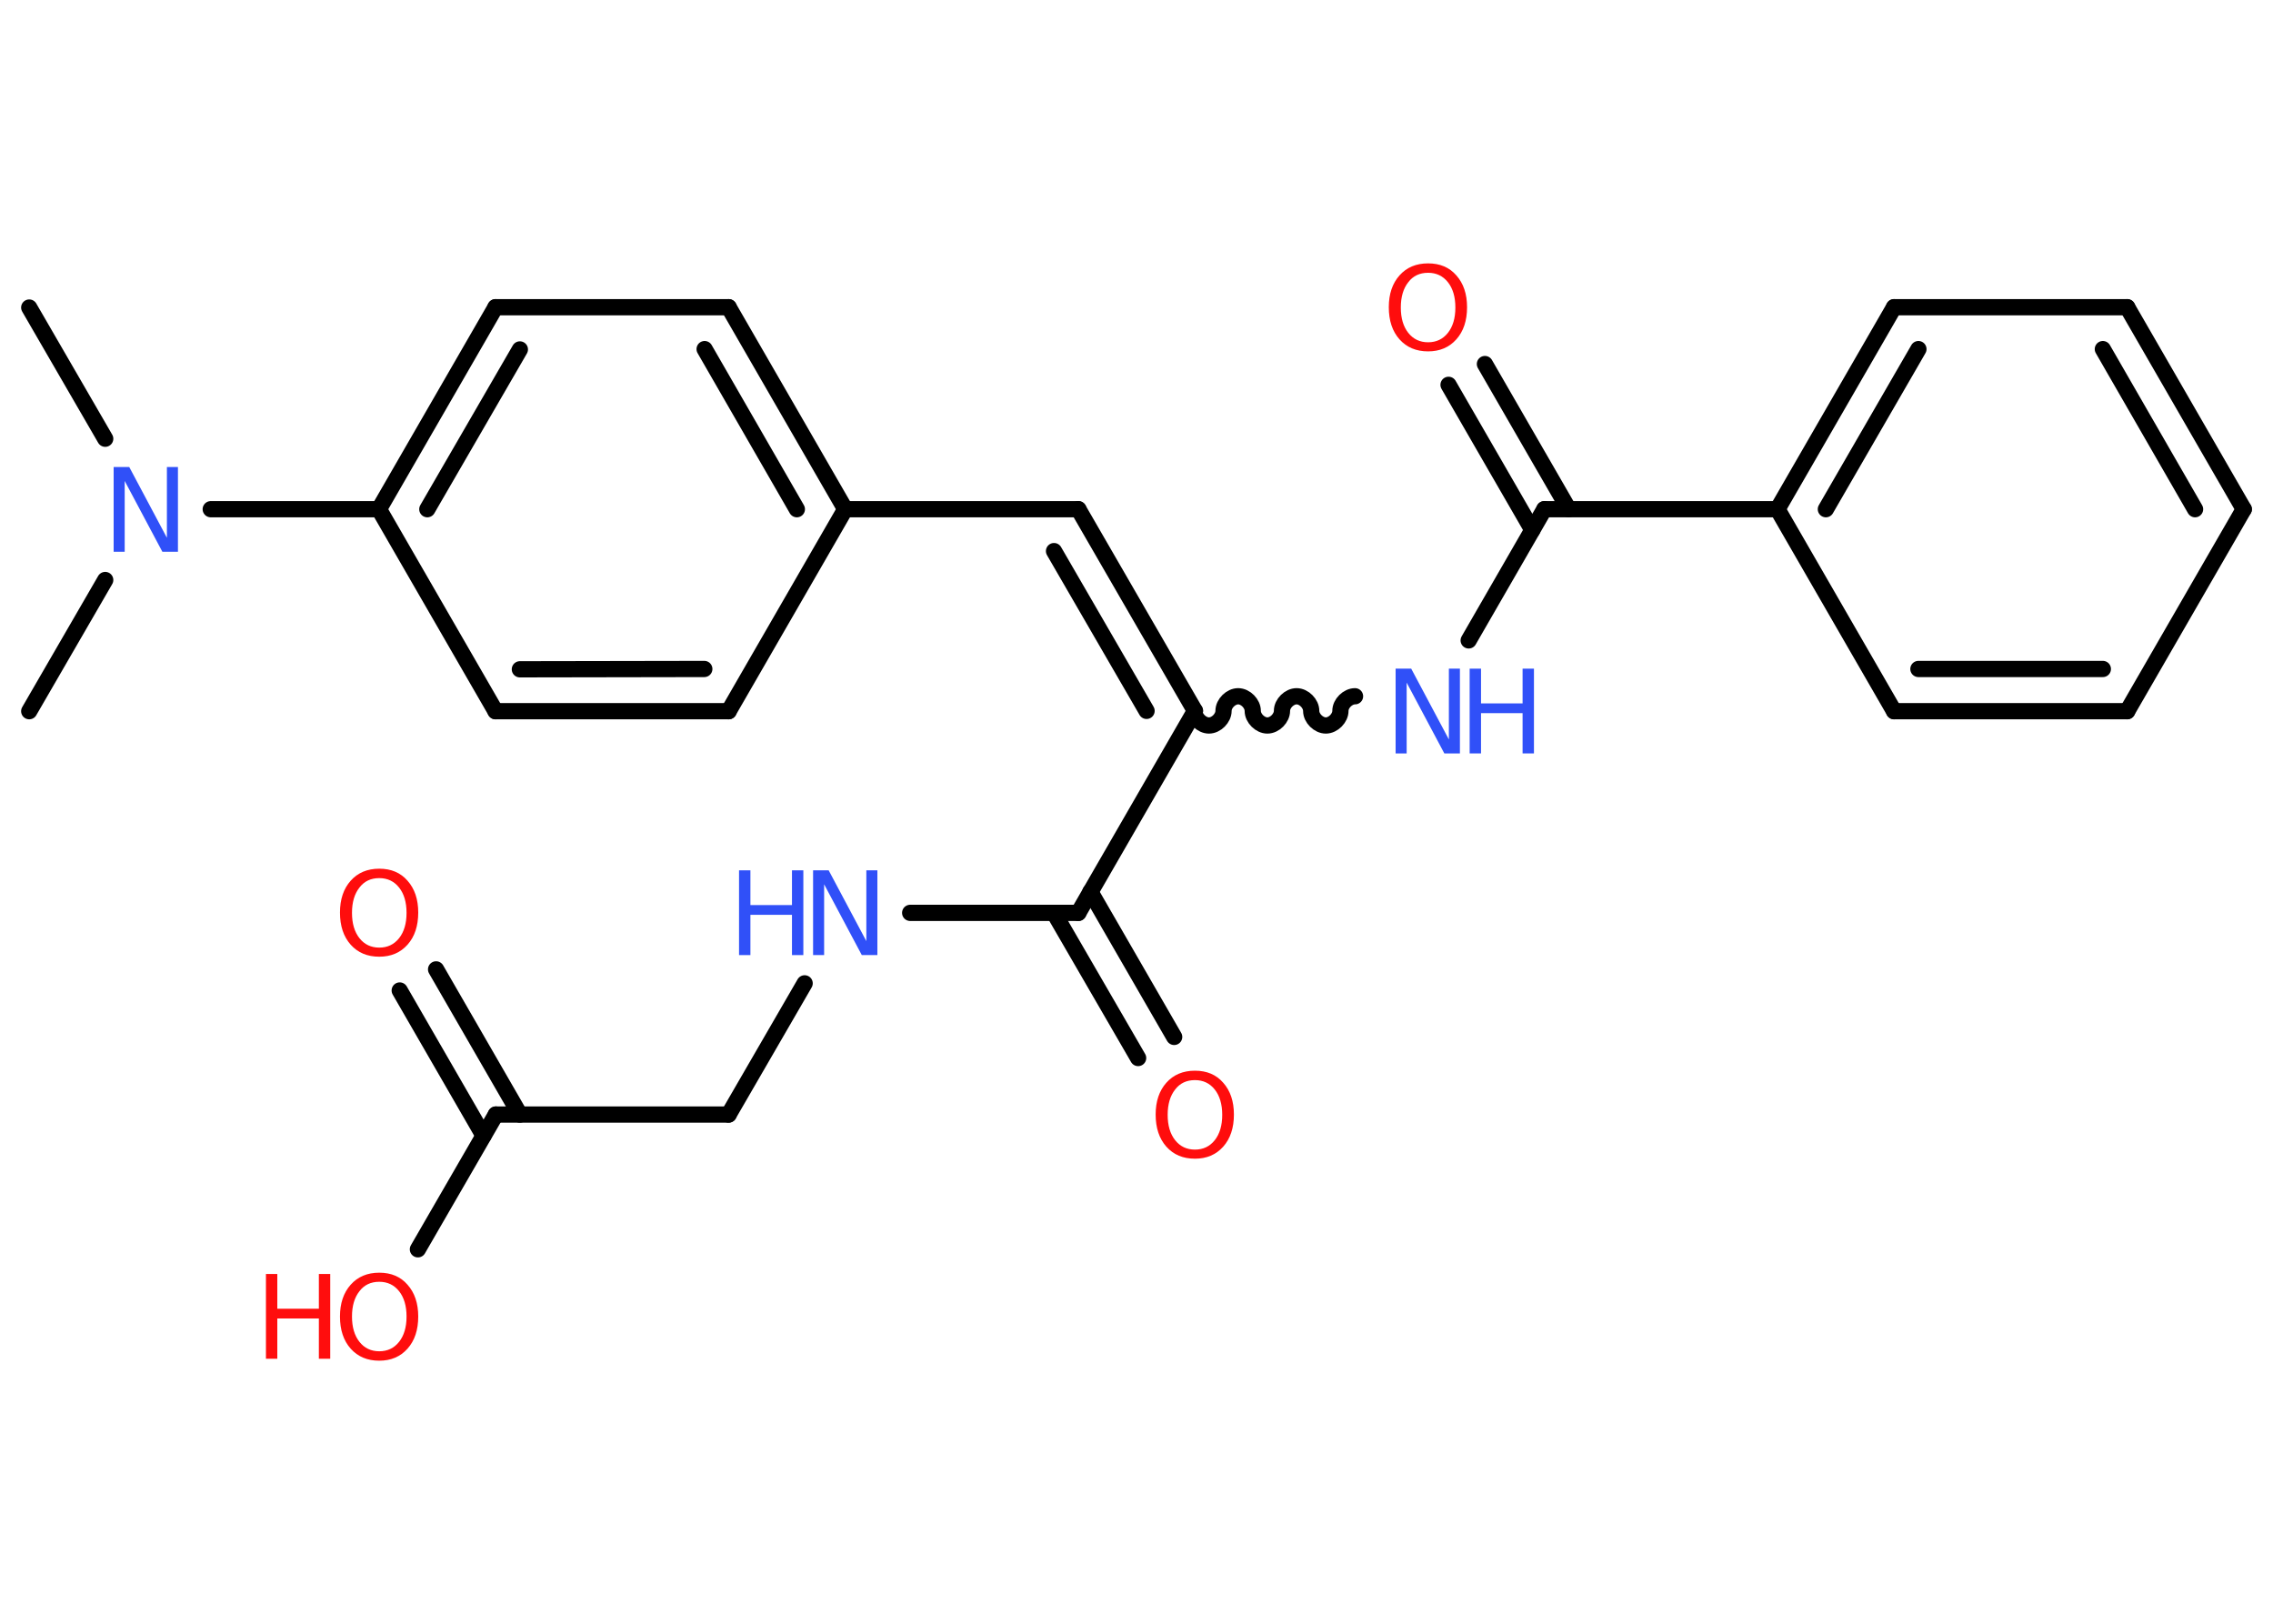 <?xml version='1.0' encoding='UTF-8'?>
<!DOCTYPE svg PUBLIC "-//W3C//DTD SVG 1.1//EN" "http://www.w3.org/Graphics/SVG/1.1/DTD/svg11.dtd">
<svg version='1.2' xmlns='http://www.w3.org/2000/svg' xmlns:xlink='http://www.w3.org/1999/xlink' width='70.0mm' height='50.0mm' viewBox='0 0 70.0 50.0'>
  <desc>Generated by the Chemistry Development Kit (http://github.com/cdk)</desc>
  <g stroke-linecap='round' stroke-linejoin='round' stroke='#000000' stroke-width='.5' fill='#FF0D0D'>
    <rect x='.0' y='.0' width='70.0' height='50.0' fill='#FFFFFF' stroke='none'/>
    <g id='mol1' class='mol'>
      <line id='mol1bnd1' class='bond' x1='.9' y1='9.47' x2='3.24' y2='13.51'/>
      <line id='mol1bnd2' class='bond' x1='3.24' y1='17.86' x2='.9' y2='21.9'/>
      <line id='mol1bnd3' class='bond' x1='6.49' y1='15.68' x2='11.67' y2='15.68'/>
      <g id='mol1bnd4' class='bond'>
        <line x1='15.26' y1='9.46' x2='11.67' y2='15.68'/>
        <line x1='16.01' y1='10.76' x2='13.16' y2='15.68'/>
      </g>
      <line id='mol1bnd5' class='bond' x1='15.26' y1='9.46' x2='22.44' y2='9.46'/>
      <g id='mol1bnd6' class='bond'>
        <line x1='26.03' y1='15.68' x2='22.44' y2='9.46'/>
        <line x1='24.54' y1='15.68' x2='21.7' y2='10.75'/>
      </g>
      <line id='mol1bnd7' class='bond' x1='26.03' y1='15.68' x2='33.21' y2='15.68'/>
      <g id='mol1bnd8' class='bond'>
        <line x1='33.21' y1='15.68' x2='36.8' y2='21.89'/>
        <line x1='32.46' y1='16.97' x2='35.31' y2='21.89'/>
      </g>
      <path id='mol1bnd9' class='bond' d='M41.73 21.44c-.22 .0 -.45 .22 -.45 .45c.0 .22 -.22 .45 -.45 .45c-.22 .0 -.45 -.22 -.45 -.45c.0 -.22 -.22 -.45 -.45 -.45c-.22 .0 -.45 .22 -.45 .45c.0 .22 -.22 .45 -.45 .45c-.22 .0 -.45 -.22 -.45 -.45c.0 -.22 -.22 -.45 -.45 -.45c-.22 -.0 -.45 .22 -.45 .45c.0 .22 -.22 .45 -.45 .45c-.22 .0 -.45 -.22 -.45 -.45' fill='none' stroke='#000000' stroke-width='.5'/>
      <line id='mol1bnd10' class='bond' x1='45.23' y1='19.72' x2='47.56' y2='15.68'/>
      <g id='mol1bnd11' class='bond'>
        <line x1='47.19' y1='16.32' x2='44.61' y2='11.85'/>
        <line x1='48.31' y1='15.68' x2='45.73' y2='11.21'/>
      </g>
      <line id='mol1bnd12' class='bond' x1='47.56' y1='15.68' x2='54.74' y2='15.68'/>
      <g id='mol1bnd13' class='bond'>
        <line x1='58.33' y1='9.46' x2='54.74' y2='15.68'/>
        <line x1='59.08' y1='10.75' x2='56.23' y2='15.68'/>
      </g>
      <line id='mol1bnd14' class='bond' x1='58.33' y1='9.46' x2='65.51' y2='9.46'/>
      <g id='mol1bnd15' class='bond'>
        <line x1='69.1' y1='15.68' x2='65.51' y2='9.46'/>
        <line x1='67.6' y1='15.68' x2='64.76' y2='10.75'/>
      </g>
      <line id='mol1bnd16' class='bond' x1='69.1' y1='15.68' x2='65.51' y2='21.9'/>
      <g id='mol1bnd17' class='bond'>
        <line x1='58.33' y1='21.9' x2='65.51' y2='21.9'/>
        <line x1='59.08' y1='20.6' x2='64.76' y2='20.6'/>
      </g>
      <line id='mol1bnd18' class='bond' x1='54.74' y1='15.68' x2='58.33' y2='21.9'/>
      <line id='mol1bnd19' class='bond' x1='36.8' y1='21.89' x2='33.21' y2='28.11'/>
      <g id='mol1bnd20' class='bond'>
        <line x1='33.58' y1='27.46' x2='36.16' y2='31.93'/>
        <line x1='32.46' y1='28.11' x2='35.05' y2='32.58'/>
      </g>
      <line id='mol1bnd21' class='bond' x1='33.21' y1='28.11' x2='28.03' y2='28.11'/>
      <line id='mol1bnd22' class='bond' x1='24.78' y1='30.28' x2='22.44' y2='34.32'/>
      <line id='mol1bnd23' class='bond' x1='22.44' y1='34.32' x2='15.27' y2='34.32'/>
      <g id='mol1bnd24' class='bond'>
        <line x1='14.89' y1='34.97' x2='12.31' y2='30.5'/>
        <line x1='16.01' y1='34.32' x2='13.43' y2='29.85'/>
      </g>
      <line id='mol1bnd25' class='bond' x1='15.27' y1='34.32' x2='12.87' y2='38.47'/>
      <line id='mol1bnd26' class='bond' x1='26.03' y1='15.68' x2='22.44' y2='21.9'/>
      <g id='mol1bnd27' class='bond'>
        <line x1='15.26' y1='21.9' x2='22.44' y2='21.9'/>
        <line x1='16.01' y1='20.61' x2='21.69' y2='20.6'/>
      </g>
      <line id='mol1bnd28' class='bond' x1='11.67' y1='15.68' x2='15.26' y2='21.9'/>
      <path id='mol1atm2' class='atom' d='M3.51 14.38h.47l1.16 2.18v-2.18h.34v2.61h-.48l-1.16 -2.18v2.18h-.34v-2.61z' stroke='none' fill='#3050F8'/>
      <g id='mol1atm10' class='atom'>
        <path d='M42.99 20.59h.47l1.16 2.18v-2.18h.34v2.61h-.48l-1.16 -2.18v2.18h-.34v-2.61z' stroke='none' fill='#3050F8'/>
        <path d='M45.26 20.59h.35v1.07h1.28v-1.07h.35v2.61h-.35v-1.24h-1.28v1.24h-.35v-2.61z' stroke='none' fill='#3050F8'/>
      </g>
      <path id='mol1atm12' class='atom' d='M43.98 8.4q-.39 .0 -.61 .29q-.23 .29 -.23 .78q.0 .49 .23 .78q.23 .29 .61 .29q.38 .0 .61 -.29q.23 -.29 .23 -.78q.0 -.49 -.23 -.78q-.23 -.29 -.61 -.29zM43.98 8.11q.55 .0 .87 .37q.33 .37 .33 .98q.0 .62 -.33 .99q-.33 .37 -.87 .37q-.55 .0 -.88 -.37q-.33 -.37 -.33 -.99q.0 -.61 .33 -.98q.33 -.37 .88 -.37z' stroke='none'/>
      <path id='mol1atm20' class='atom' d='M36.8 33.26q-.39 .0 -.61 .29q-.23 .29 -.23 .78q.0 .49 .23 .78q.23 .29 .61 .29q.38 .0 .61 -.29q.23 -.29 .23 -.78q.0 -.49 -.23 -.78q-.23 -.29 -.61 -.29zM36.8 32.97q.55 .0 .87 .37q.33 .37 .33 .98q.0 .62 -.33 .99q-.33 .37 -.87 .37q-.55 .0 -.88 -.37q-.33 -.37 -.33 -.99q.0 -.61 .33 -.98q.33 -.37 .88 -.37z' stroke='none'/>
      <g id='mol1atm21' class='atom'>
        <path d='M25.05 26.8h.47l1.16 2.18v-2.18h.34v2.61h-.48l-1.16 -2.18v2.18h-.34v-2.61z' stroke='none' fill='#3050F8'/>
        <path d='M22.76 26.8h.35v1.07h1.28v-1.07h.35v2.61h-.35v-1.24h-1.28v1.24h-.35v-2.61z' stroke='none' fill='#3050F8'/>
      </g>
      <path id='mol1atm24' class='atom' d='M11.68 27.04q-.39 .0 -.61 .29q-.23 .29 -.23 .78q.0 .49 .23 .78q.23 .29 .61 .29q.38 .0 .61 -.29q.23 -.29 .23 -.78q.0 -.49 -.23 -.78q-.23 -.29 -.61 -.29zM11.68 26.75q.55 .0 .87 .37q.33 .37 .33 .98q.0 .62 -.33 .99q-.33 .37 -.87 .37q-.55 .0 -.88 -.37q-.33 -.37 -.33 -.99q.0 -.61 .33 -.98q.33 -.37 .88 -.37z' stroke='none'/>
      <g id='mol1atm25' class='atom'>
        <path d='M11.68 39.47q-.39 .0 -.61 .29q-.23 .29 -.23 .78q.0 .49 .23 .78q.23 .29 .61 .29q.38 .0 .61 -.29q.23 -.29 .23 -.78q.0 -.49 -.23 -.78q-.23 -.29 -.61 -.29zM11.68 39.19q.55 .0 .87 .37q.33 .37 .33 .98q.0 .62 -.33 .99q-.33 .37 -.87 .37q-.55 .0 -.88 -.37q-.33 -.37 -.33 -.99q.0 -.61 .33 -.98q.33 -.37 .88 -.37z' stroke='none'/>
        <path d='M8.19 39.23h.35v1.07h1.28v-1.07h.35v2.61h-.35v-1.24h-1.28v1.24h-.35v-2.61z' stroke='none'/>
      </g>
    </g>
  </g>
</svg>
